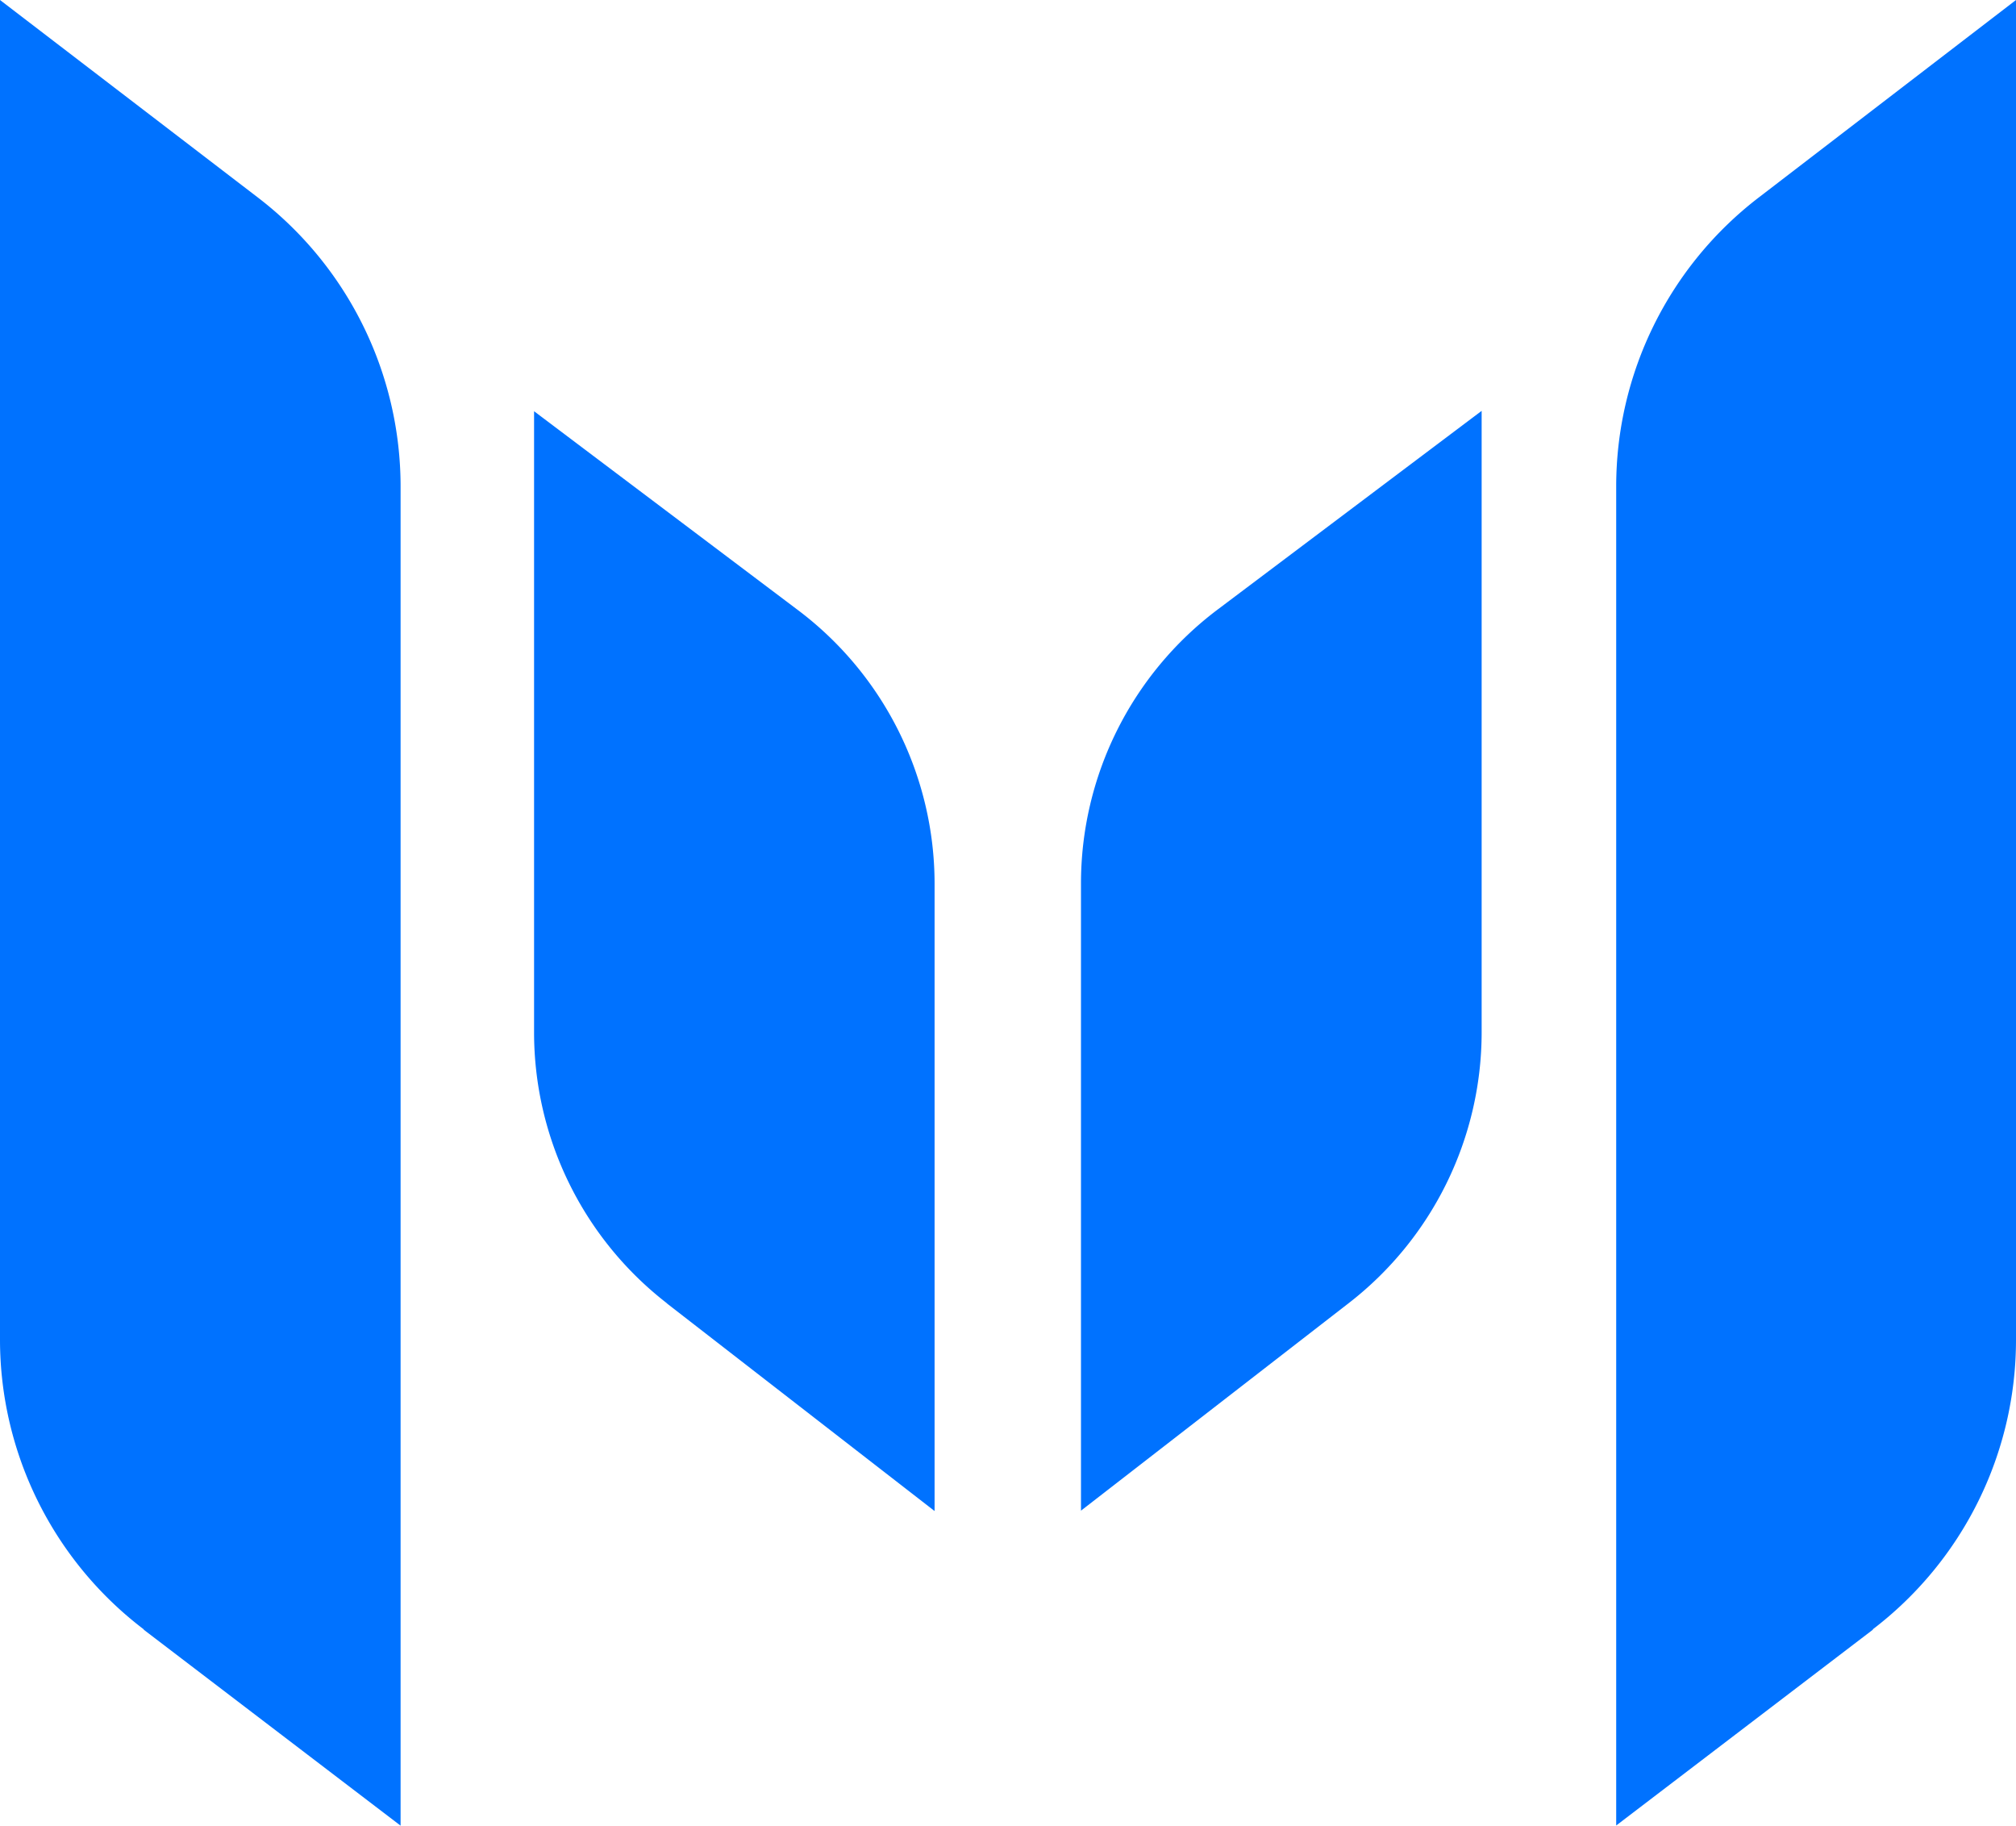 <svg xmlns="http://www.w3.org/2000/svg" data-name="Layer 1" viewBox="0 0 282.43 255.72">
  <path d="m189 182.49-37.56 29.11v-87.86a48 48 0 0 1 19.13-38.35l37-27.84v87A48 48 0 0 1 189 182.49Zm-95.58.05a48 48 0 0 1-18.6-37.94v-87l37 27.88a48 48 0 0 1 19.11 38.33v87.84l-37.54-29.11Zm169 45.7-36 27.46V68.14a51 51 0 0 1 20-40.5L282.43 0v187.68a51 51 0 0 1-20.09 40.56Zm-242.26 0A51 51 0 0 1 0 187.7V0l36.12 27.66a51 51 0 0 1 20 40.5v187.56l-36-27.46Z" fill="#0072ff"/>
</svg>
